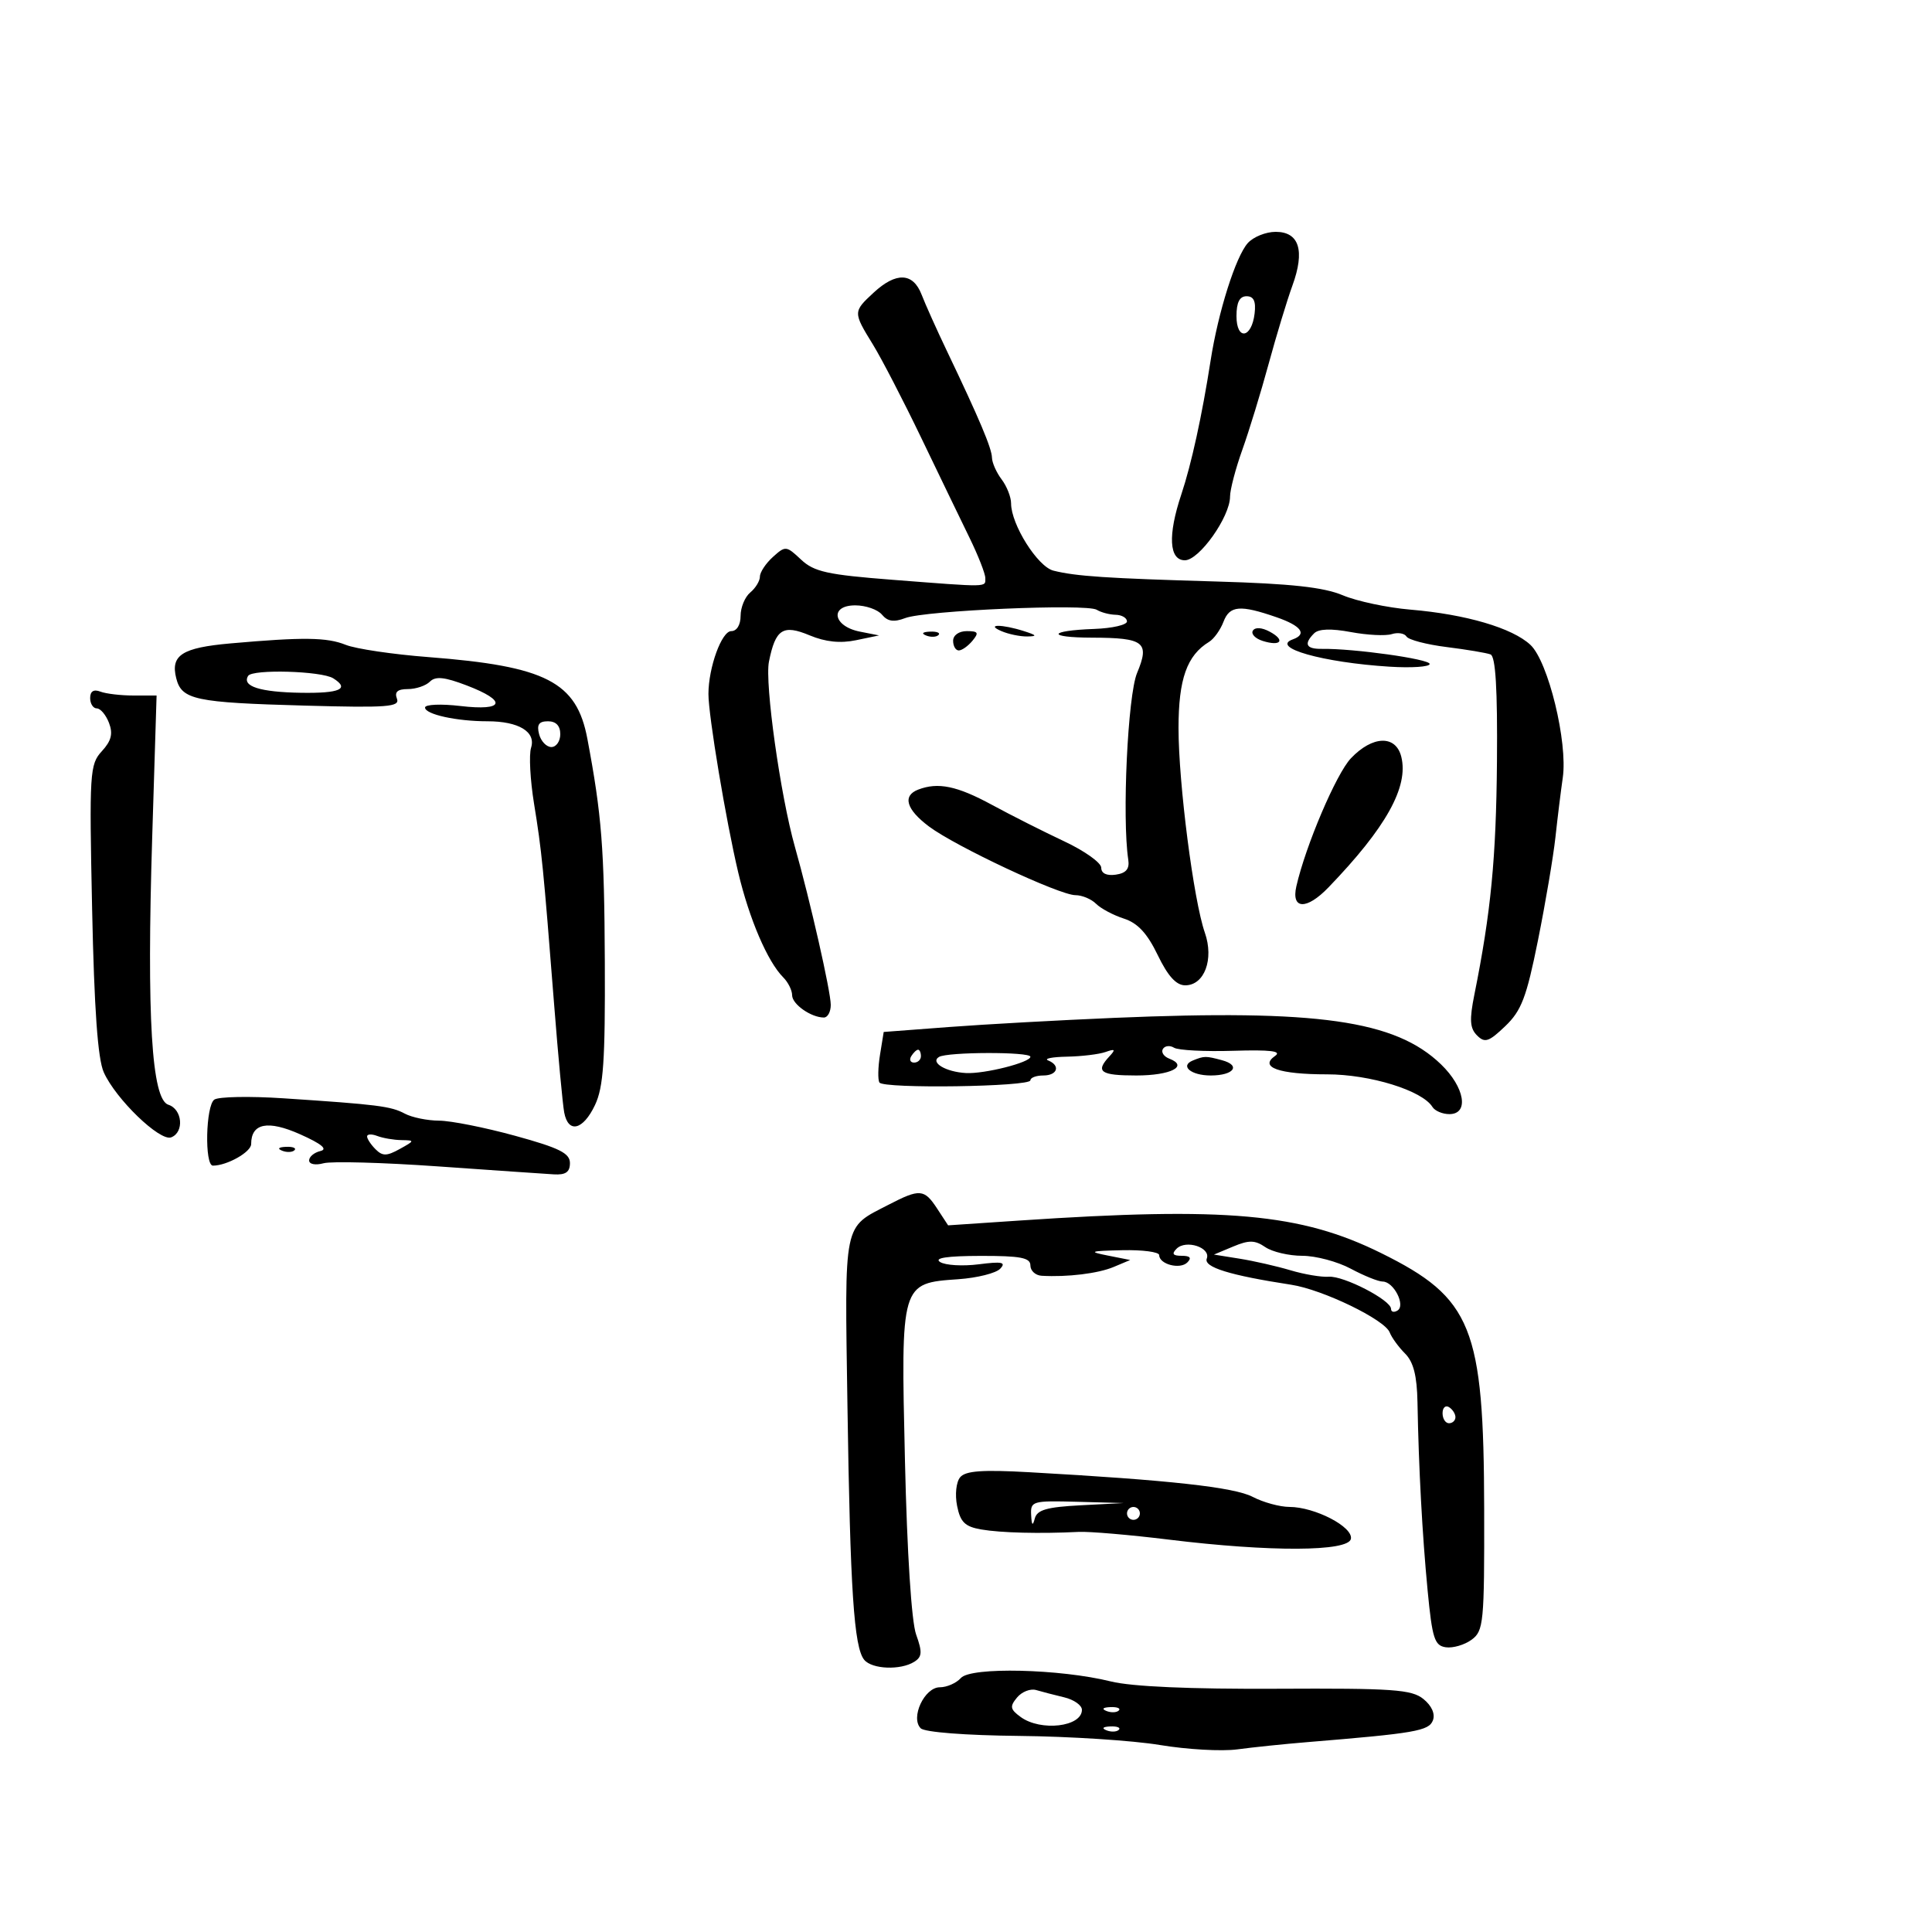 <svg xmlns="http://www.w3.org/2000/svg" width="300" height="300" viewBox="0 0 300 300" version="1.1">
	<path d="M 193.752 37.750 C 191.875 39.859, 189.154 48.463, 187.981 56 C 186.652 64.537, 184.998 72.095, 183.431 76.785 C 181.316 83.117, 181.528 87, 183.987 87 C 186.214 87, 191 80.249, 191 77.109 C 191 76.047, 191.859 72.775, 192.908 69.839 C 193.958 66.903, 195.796 60.900, 196.994 56.500 C 198.192 52.100, 199.852 46.632, 200.684 44.348 C 202.659 38.929, 201.748 36, 198.088 36 C 196.560 36, 194.609 36.788, 193.752 37.750 M 135.646 45.452 C 132.456 48.409, 132.455 48.473, 135.547 53.500 C 136.900 55.700, 140.278 62.225, 143.055 68 C 145.831 73.775, 149.205 80.757, 150.551 83.516 C 151.898 86.275, 153 89.087, 153 89.766 C 153 91.215, 153.719 91.202, 138.625 90.033 C 128.476 89.248, 126.406 88.791, 124.386 86.892 C 122.092 84.737, 121.961 84.725, 120.010 86.491 C 118.905 87.491, 118 88.860, 118 89.533 C 118 90.205, 117.325 91.315, 116.500 92 C 115.675 92.685, 115 94.315, 115 95.622 C 115 97.035, 114.410 98, 113.547 98 C 112.061 98, 110.016 103.629, 110.006 107.750 C 109.997 111.096, 112.736 127.504, 114.637 135.500 C 116.354 142.720, 119.194 149.337, 121.616 151.759 C 122.377 152.520, 123 153.770, 123 154.536 C 123 155.935, 125.942 158, 127.934 158 C 128.520 158, 129 157.117, 129 156.037 C 129 153.965, 125.818 139.944, 123.433 131.500 C 121.178 123.519, 118.733 106.087, 119.400 102.749 C 120.416 97.671, 121.571 96.923, 125.721 98.657 C 128.165 99.678, 130.477 99.922, 132.912 99.415 L 136.500 98.667 133.512 98.076 C 129.341 97.250, 128.776 94, 132.804 94 C 134.427 94, 136.295 94.651, 136.955 95.446 C 137.834 96.505, 138.802 96.646, 140.571 95.973 C 143.671 94.794, 168.722 93.710, 170.302 94.686 C 170.959 95.093, 172.280 95.442, 173.236 95.463 C 174.192 95.483, 174.984 95.945, 174.996 96.489 C 175.008 97.032, 172.723 97.560, 169.919 97.661 C 162.723 97.921, 162.456 98.997, 169.583 99.015 C 177.685 99.036, 178.560 99.724, 176.565 104.499 C 175.115 107.970, 174.217 127.009, 175.198 133.500 C 175.414 134.928, 174.857 135.590, 173.250 135.819 C 171.835 136.020, 171 135.619, 171 134.738 C 171 133.968, 168.412 132.124, 165.250 130.640 C 162.088 129.157, 157.034 126.606, 154.020 124.971 C 148.603 122.034, 145.660 121.426, 142.582 122.607 C 140.097 123.561, 140.715 125.685, 144.250 128.335 C 148.378 131.430, 164.517 139, 166.988 139 C 168.016 139, 169.460 139.603, 170.196 140.339 C 170.933 141.076, 172.878 142.111, 174.518 142.640 C 176.661 143.330, 178.139 144.923, 179.769 148.300 C 181.353 151.579, 182.644 153, 184.041 153 C 187.020 153, 188.529 148.956, 187.089 144.828 C 185.338 139.808, 183 121.639, 183 113.048 C 183 105.443, 184.306 101.761, 187.745 99.669 C 188.496 99.212, 189.502 97.810, 189.980 96.552 C 190.944 94.018, 192.559 93.881, 198.250 95.855 C 202.062 97.177, 203.008 98.473, 200.750 99.280 C 197.196 100.549, 205.408 102.871, 215.750 103.521 C 219.188 103.737, 222 103.548, 222 103.101 C 222 102.337, 210.195 100.684, 205.250 100.756 C 202.800 100.791, 202.407 99.993, 204.060 98.340 C 204.759 97.641, 206.696 97.575, 209.753 98.146 C 212.302 98.622, 215.162 98.766, 216.109 98.465 C 217.057 98.165, 218.089 98.334, 218.403 98.842 C 218.717 99.351, 221.525 100.085, 224.644 100.475 C 227.762 100.864, 230.824 101.379, 231.448 101.618 C 232.237 101.921, 232.541 106.991, 232.447 118.277 C 232.322 133.271, 231.506 141.688, 228.941 154.438 C 228.154 158.355, 228.239 159.668, 229.354 160.782 C 230.561 161.989, 231.178 161.786, 233.732 159.344 C 236.248 156.938, 237.031 154.884, 238.818 146 C 239.980 140.225, 241.199 133.025, 241.528 130 C 241.856 126.975, 242.368 122.819, 242.666 120.765 C 243.462 115.273, 240.413 102.737, 237.650 100.141 C 234.853 97.513, 227.614 95.386, 219 94.662 C 215.425 94.361, 210.700 93.357, 208.500 92.432 C 205.541 91.186, 200.467 90.631, 189 90.299 C 171.814 89.802, 167.075 89.487, 163.577 88.609 C 161.122 87.993, 157 81.444, 157 78.160 C 157 77.182, 156.339 75.509, 155.532 74.441 C 154.724 73.374, 154.049 71.855, 154.032 71.066 C 153.999 69.598, 152.102 65.107, 147.035 54.500 C 145.458 51.200, 143.690 47.263, 143.106 45.750 C 141.776 42.310, 139.149 42.206, 135.646 45.452 M 192 49.083 C 192 52.909, 194.356 52.566, 194.816 48.673 C 195.041 46.779, 194.677 46, 193.566 46 C 192.483 46, 192 46.951, 192 49.083 M 155.500 98 C 156.600 98.473, 158.400 98.846, 159.500 98.830 C 161.108 98.806, 161.010 98.644, 159 98 C 155.581 96.905, 152.952 96.905, 155.500 98 M 194.546 97.925 C 194.230 98.437, 194.911 99.154, 196.061 99.519 C 198.899 100.420, 199.652 99.419, 197.146 98.078 C 195.928 97.426, 194.892 97.365, 194.546 97.925 M 143.813 98.683 C 144.534 98.972, 145.397 98.936, 145.729 98.604 C 146.061 98.272, 145.471 98.036, 144.417 98.079 C 143.252 98.127, 143.015 98.364, 143.813 98.683 M 148 99.500 C 148 100.325, 148.395 101, 148.878 101 C 149.360 101, 150.315 100.325, 151 99.500 C 152.040 98.247, 151.896 98, 150.122 98 C 148.902 98, 148 98.638, 148 99.500 M 35.798 99.907 C 28.269 100.573, 26.464 101.729, 27.362 105.307 C 28.204 108.661, 30.245 109.096, 47.352 109.567 C 60.200 109.921, 62.128 109.775, 61.634 108.488 C 61.232 107.440, 61.734 107, 63.331 107 C 64.579 107, 66.119 106.481, 66.754 105.846 C 67.625 104.975, 69.019 105.117, 72.454 106.429 C 78.815 108.858, 78.345 110.433, 71.500 109.629 C 68.475 109.273, 66 109.380, 66 109.866 C 66 110.921, 70.901 112, 75.691 112 C 80.549 112, 83.250 113.638, 82.466 116.108 C 82.119 117.201, 82.326 121.111, 82.926 124.797 C 84.121 132.139, 84.367 134.603, 86.046 156 C 86.672 163.975, 87.376 171.512, 87.611 172.750 C 88.237 176.049, 90.538 175.494, 92.386 171.599 C 93.705 168.820, 93.985 164.750, 93.916 149.349 C 93.836 131.673, 93.438 126.580, 91.209 114.730 C 89.542 105.874, 84.811 103.442, 66.500 102.031 C 61 101.608, 55.233 100.752, 53.685 100.130 C 50.756 98.954, 47.094 98.908, 35.798 99.907 M 38.530 104.951 C 37.529 106.570, 40.359 107.474, 46.750 107.576 C 52.794 107.672, 54.354 106.971, 51.750 105.330 C 49.935 104.186, 39.193 103.878, 38.530 104.951 M 14 108.393 C 14 109.277, 14.465 110, 15.032 110 C 15.600 110, 16.452 111.013, 16.925 112.250 C 17.570 113.936, 17.290 115.040, 15.809 116.654 C 13.932 118.699, 13.856 119.933, 14.304 141.154 C 14.632 156.726, 15.180 164.409, 16.111 166.500 C 17.956 170.643, 24.830 177.279, 26.580 176.608 C 28.633 175.820, 28.326 172.238, 26.146 171.546 C 23.543 170.720, 22.770 157.928, 23.635 129.972 L 24.315 108 20.739 108 C 18.773 108, 16.452 107.727, 15.582 107.393 C 14.544 106.995, 14 107.338, 14 108.393 M 83.710 114 C 83.998 115.100, 84.856 116, 85.617 116 C 86.377 116, 87 115.100, 87 114 C 87 112.699, 86.333 112, 85.094 112 C 83.680 112, 83.322 112.517, 83.710 114 M 209.766 117.750 C 207.491 120.148, 202.728 131.329, 201.296 137.633 C 200.476 141.241, 202.882 141.324, 206.275 137.805 C 215.222 128.526, 218.762 122.173, 217.589 117.500 C 216.735 114.098, 213.121 114.213, 209.766 117.750 M 173 158.054 C 164.475 158.414, 152.938 159.053, 147.361 159.475 L 137.222 160.242 136.649 163.777 C 136.333 165.722, 136.292 167.664, 136.558 168.093 C 137.173 169.089, 160 168.755, 160 167.750 C 160 167.338, 160.900 167, 162 167 C 164.213 167, 164.710 165.453, 162.750 164.662 C 162.063 164.385, 163.376 164.122, 165.668 164.079 C 167.961 164.036, 170.661 163.709, 171.668 163.353 C 173.167 162.823, 173.273 162.951, 172.250 164.053 C 170.052 166.421, 170.875 167, 176.441 167 C 181.794 167, 184.622 165.560, 181.569 164.388 C 180.712 164.059, 180.265 163.380, 180.575 162.879 C 180.885 162.378, 181.665 162.293, 182.309 162.691 C 182.953 163.089, 187.085 163.303, 191.490 163.167 C 197.272 162.988, 199.083 163.209, 198 163.960 C 195.465 165.718, 198.583 166.824, 206.073 166.824 C 212.745 166.824, 220.852 169.333, 222.430 171.887 C 222.808 172.499, 223.991 173, 225.059 173 C 228.159 173, 227.453 168.828, 223.750 165.263 C 216.647 158.425, 204.649 156.720, 173 158.054 M 141.500 164 C 141.160 164.550, 141.359 165, 141.941 165 C 142.523 165, 143 164.550, 143 164 C 143 163.450, 142.802 163, 142.559 163 C 142.316 163, 141.840 163.450, 141.500 164 M 145.798 164.125 C 144.406 164.985, 146.875 166.453, 150 166.622 C 152.871 166.778, 160 164.974, 160 164.092 C 160 163.300, 147.084 163.330, 145.798 164.125 M 185.244 164.664 C 183.159 165.505, 184.923 167, 188 167 C 191.595 167, 192.744 165.433, 189.739 164.627 C 187.224 163.953, 187.003 163.955, 185.244 164.664 M 33.282 170.746 C 31.944 171.661, 31.743 181, 33.062 181 C 35.257 181, 39 178.886, 39 177.647 C 39 174.405, 41.591 173.893, 46.624 176.141 C 49.937 177.621, 50.939 178.451, 49.750 178.733 C 48.788 178.960, 48 179.616, 48 180.190 C 48 180.784, 48.968 180.973, 50.250 180.628 C 51.487 180.296, 59.475 180.515, 68 181.116 C 76.525 181.717, 84.625 182.274, 86 182.354 C 87.840 182.462, 88.500 181.999, 88.500 180.602 C 88.500 179.070, 86.860 178.253, 80 176.368 C 75.325 175.082, 70.008 174.024, 68.184 174.016 C 66.361 174.007, 63.965 173.516, 62.860 172.925 C 60.702 171.770, 58.669 171.513, 44 170.543 C 38.775 170.198, 33.952 170.289, 33.282 170.746 M 57 176.464 C 57 176.838, 57.591 177.734, 58.314 178.456 C 59.398 179.541, 60.052 179.535, 62.064 178.420 C 64.421 177.115, 64.429 177.070, 62.332 177.035 C 61.139 177.016, 59.452 176.727, 58.582 176.393 C 57.712 176.059, 57 176.091, 57 176.464 M 43.813 178.683 C 44.534 178.972, 45.397 178.936, 45.729 178.604 C 46.061 178.272, 45.471 178.036, 44.417 178.079 C 43.252 178.127, 43.015 178.364, 43.813 178.683 M 138 187.058 C 130.857 190.758, 131.161 189.273, 131.592 218.318 C 132.016 246.938, 132.604 255.818, 134.199 257.740 C 135.419 259.210, 139.850 259.381, 141.971 258.039 C 143.189 257.269, 143.237 256.541, 142.255 253.805 C 141.537 251.807, 140.852 241.160, 140.522 226.876 C 139.880 199.138, 139.843 199.264, 148.819 198.635 C 151.744 198.430, 154.669 197.695, 155.319 197.001 C 156.262 195.994, 155.590 195.857, 151.978 196.320 C 149.490 196.639, 146.790 196.479, 145.978 195.965 C 144.987 195.338, 147.054 195.026, 152.250 195.015 C 158.479 195.003, 160 195.294, 160 196.500 C 160 197.325, 160.787 198.046, 161.750 198.101 C 165.743 198.332, 170.513 197.749, 172.926 196.734 L 175.500 195.653 172 194.958 C 168.945 194.352, 169.230 194.247, 174.250 194.132 C 177.412 194.059, 180 194.402, 180 194.893 C 180 196.321, 183.235 197.165, 184.367 196.033 C 185.078 195.322, 184.807 195, 183.500 195 C 182.119 195, 181.900 194.700, 182.699 193.901 C 184.157 192.443, 188.046 193.717, 187.386 195.436 C 186.876 196.766, 190.957 198.029, 200.500 199.494 C 205.392 200.245, 215.028 204.910, 215.790 206.896 C 216.097 207.694, 217.169 209.169, 218.174 210.174 C 219.486 211.486, 220.030 213.619, 220.106 217.750 C 220.294 228.027, 220.850 238.325, 221.683 247 C 222.397 254.423, 222.754 255.536, 224.507 255.788 C 225.611 255.946, 227.411 255.419, 228.507 254.617 C 230.378 253.248, 230.498 252.005, 230.462 234.329 C 230.404 206.049, 228.598 201.565, 214.446 194.571 C 201.975 188.407, 190.430 187.368, 158.362 189.522 L 147.223 190.271 145.497 187.635 C 143.520 184.618, 142.815 184.564, 138 187.058 M 191.500 193.556 L 188.500 194.810 192.500 195.450 C 194.700 195.801, 198.246 196.610, 200.380 197.247 C 202.514 197.885, 205.191 198.336, 206.328 198.250 C 208.635 198.076, 216 201.879, 216 203.243 C 216 203.724, 216.451 203.839, 217.003 203.498 C 218.301 202.696, 216.409 199, 214.700 199 C 214.024 199, 211.791 198.100, 209.739 197 C 207.686 195.900, 204.306 195, 202.226 195 C 200.147 195, 197.557 194.393, 196.473 193.651 C 194.864 192.551, 193.946 192.533, 191.500 193.556 M 224 219.441 C 224 220.298, 224.450 221, 225 221 C 225.550 221, 226 220.577, 226 220.059 C 226 219.541, 225.550 218.840, 225 218.500 C 224.450 218.160, 224 218.584, 224 219.441 M 149.091 229.390 C 148.473 230.135, 148.266 232.079, 148.617 233.834 C 149.122 236.359, 149.838 237.058, 152.370 237.495 C 155.423 238.022, 161.455 238.172, 167.500 237.872 C 169.150 237.790, 175.450 238.330, 181.500 239.071 C 197.237 241.001, 209.379 240.949, 209.768 238.952 C 210.129 237.095, 204.172 234.003, 200.216 233.994 C 198.722 233.990, 196.157 233.287, 194.514 232.431 C 191.642 230.933, 181.610 229.827, 159.845 228.607 C 152.523 228.197, 149.925 228.386, 149.091 229.390 M 160.116 235.250 C 160.200 236.873, 160.357 237.024, 160.681 235.794 C 161.035 234.449, 162.542 234.015, 167.815 233.740 L 174.500 233.392 167.250 233.196 C 160.310 233.008, 160.005 233.096, 160.116 235.250 M 175 235 C 175 235.550, 175.450 236, 176 236 C 176.550 236, 177 235.550, 177 235 C 177 234.450, 176.550 234, 176 234 C 175.450 234, 175 234.450, 175 235 M 149.211 260.556 C 148.501 261.350, 147.028 262, 145.936 262 C 143.544 262, 141.336 266.736, 142.967 268.367 C 143.578 268.978, 149.910 269.468, 158.255 269.552 C 166.090 269.631, 175.931 270.267, 180.125 270.965 C 184.318 271.663, 189.718 271.968, 192.125 271.642 C 194.531 271.316, 199.425 270.810, 203 270.517 C 219.746 269.144, 221.872 268.776, 222.499 267.143 C 222.884 266.139, 222.321 264.869, 221.027 263.821 C 219.198 262.340, 216.306 262.138, 198.216 262.228 C 184.767 262.295, 175.746 261.897, 172.500 261.094 C 164.581 259.133, 150.766 258.814, 149.211 260.556 M 157.929 263.586 C 156.771 264.981, 156.850 265.417, 158.479 266.608 C 161.602 268.892, 168 268.148, 168 265.501 C 168 264.795, 166.762 263.922, 165.250 263.561 C 163.738 263.200, 161.776 262.691, 160.891 262.430 C 160.006 262.169, 158.673 262.689, 157.929 263.586 M 171.813 265.683 C 172.534 265.972, 173.397 265.936, 173.729 265.604 C 174.061 265.272, 173.471 265.036, 172.417 265.079 C 171.252 265.127, 171.015 265.364, 171.813 265.683 M 171.813 268.683 C 172.534 268.972, 173.397 268.936, 173.729 268.604 C 174.061 268.272, 173.471 268.036, 172.417 268.079 C 171.252 268.127, 171.015 268.364, 171.813 268.683" stroke="none" fill="black" fill-rule="evenodd"/>
</svg>